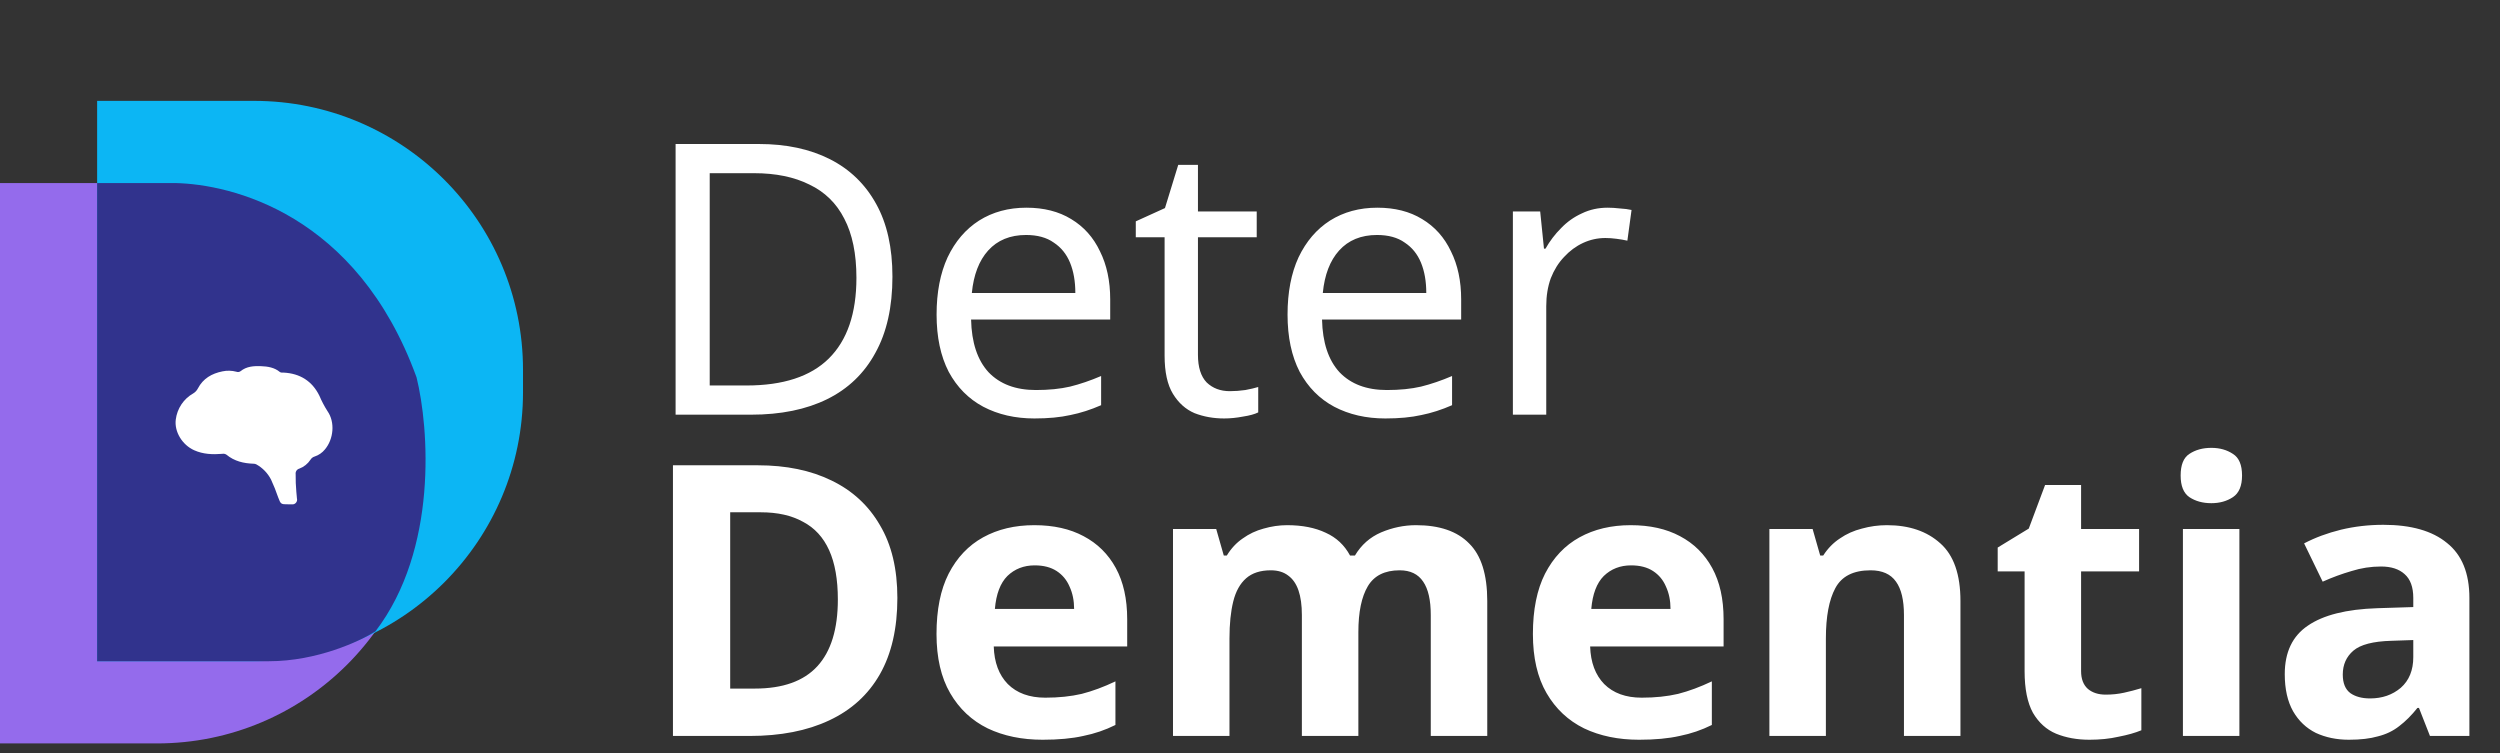<svg width="156" height="47" viewBox="0 0 156 47" fill="none" xmlns="http://www.w3.org/2000/svg">
<rect x="0" y="0" width="156" height="47" fill="#333333" stroke="none"/>
<g clip-path="url(#clip0_396_2420)">
<path d="M0 11.423H9.791C19.061 11.423 26.575 18.937 26.575 28.207V29.606C26.575 38.875 19.061 46.39 9.791 46.39H0V11.423Z" fill="#946BEC"/>
<path d="M6.061 6.294H15.851C25.121 6.294 32.636 13.809 32.636 23.078V24.477C32.636 33.747 25.121 41.261 15.851 41.261H6.061V6.294Z" fill="#0CB6F4"/>
<path d="M10.956 11.423H6.177H6.061V41.261H16.784C19.768 41.261 22.456 40.018 23.428 39.397C27.344 34.268 26.769 26.692 25.992 23.545C22.262 13.288 14.375 11.5 10.956 11.423Z" fill="#31338D"/>
<path d="M17.982 31.469C17.53 31.469 17.52 31.469 17.357 31.034C17.229 30.657 17.081 30.287 16.913 29.926C16.706 29.524 16.387 29.194 15.995 28.977C15.941 28.948 15.88 28.934 15.82 28.936C15.203 28.915 14.623 28.781 14.132 28.373C14.093 28.346 14.049 28.328 14.003 28.319C13.957 28.309 13.909 28.31 13.863 28.32C13.266 28.369 12.677 28.346 12.118 28.096C11.37 27.76 10.871 26.94 10.968 26.179C11.011 25.84 11.132 25.515 11.321 25.232C11.51 24.948 11.763 24.715 12.057 24.549C12.181 24.476 12.281 24.369 12.347 24.241C12.673 23.615 13.22 23.306 13.881 23.173C14.17 23.112 14.469 23.12 14.754 23.197C14.796 23.213 14.841 23.218 14.886 23.212C14.93 23.207 14.972 23.19 15.009 23.164C15.387 22.856 15.841 22.832 16.288 22.849C16.704 22.865 17.12 22.928 17.459 23.209C17.53 23.267 17.617 23.246 17.7 23.25C18.715 23.304 19.481 23.775 19.932 24.699C20.073 25.031 20.241 25.351 20.435 25.655C20.92 26.346 20.819 27.401 20.273 28.047C20.106 28.252 19.885 28.404 19.635 28.486C19.528 28.517 19.436 28.587 19.376 28.683C19.206 28.942 18.959 29.139 18.671 29.245C18.599 29.265 18.538 29.311 18.497 29.373C18.456 29.436 18.439 29.511 18.449 29.586C18.444 29.956 18.459 30.327 18.492 30.697C18.5 30.837 18.514 30.967 18.529 31.1C18.542 31.147 18.543 31.196 18.532 31.243C18.522 31.29 18.5 31.334 18.469 31.371C18.438 31.408 18.399 31.436 18.354 31.454C18.31 31.471 18.262 31.477 18.215 31.472L17.982 31.469Z" fill="white"/>
<path d="M55.688 17.265C55.688 19.158 55.333 20.743 54.623 22.02C53.93 23.297 52.928 24.259 51.619 24.906C50.31 25.552 48.725 25.876 46.864 25.876H42.157V8.986H47.361C49.064 8.986 50.539 9.301 51.785 9.932C53.031 10.563 53.993 11.493 54.671 12.723C55.349 13.938 55.688 15.452 55.688 17.265ZM53.441 17.336C53.441 15.838 53.188 14.608 52.684 13.646C52.195 12.684 51.469 11.974 50.507 11.517C49.561 11.044 48.41 10.807 47.054 10.807H44.286V24.054H46.581C48.867 24.054 50.578 23.495 51.714 22.375C52.865 21.239 53.441 19.56 53.441 17.336ZM64.049 12.96C65.138 12.96 66.068 13.197 66.841 13.67C67.629 14.143 68.228 14.813 68.638 15.68C69.064 16.532 69.277 17.533 69.277 18.685V19.938H60.596C60.627 21.373 60.99 22.47 61.684 23.226C62.394 23.968 63.379 24.338 64.641 24.338C65.445 24.338 66.155 24.267 66.77 24.125C67.401 23.968 68.047 23.747 68.71 23.463V25.284C68.063 25.568 67.424 25.773 66.793 25.899C66.162 26.041 65.413 26.112 64.546 26.112C63.348 26.112 62.283 25.868 61.353 25.379C60.438 24.89 59.72 24.165 59.2 23.203C58.695 22.225 58.443 21.034 58.443 19.631C58.443 18.243 58.672 17.052 59.129 16.059C59.602 15.065 60.257 14.3 61.093 13.764C61.944 13.228 62.93 12.96 64.049 12.96ZM64.026 14.663C63.032 14.663 62.244 14.987 61.66 15.633C61.093 16.264 60.753 17.147 60.643 18.282H67.101C67.101 17.557 66.991 16.926 66.77 16.39C66.549 15.854 66.21 15.436 65.752 15.136C65.311 14.821 64.735 14.663 64.026 14.663ZM76.739 24.409C77.055 24.409 77.378 24.386 77.709 24.338C78.04 24.275 78.308 24.212 78.513 24.149V25.734C78.293 25.844 77.977 25.931 77.567 25.994C77.157 26.073 76.763 26.112 76.384 26.112C75.722 26.112 75.107 26.002 74.539 25.781C73.987 25.545 73.538 25.142 73.191 24.575C72.844 24.007 72.671 23.211 72.671 22.186V14.805H70.873V13.812L72.694 12.984L73.522 10.287H74.752V13.197H78.419V14.805H74.752V22.138C74.752 22.911 74.933 23.487 75.296 23.865C75.675 24.228 76.156 24.409 76.739 24.409ZM85.949 12.96C87.037 12.96 87.968 13.197 88.74 13.67C89.529 14.143 90.128 14.813 90.538 15.68C90.964 16.532 91.177 17.533 91.177 18.685V19.938H82.495C82.527 21.373 82.889 22.47 83.584 23.226C84.293 23.968 85.279 24.338 86.54 24.338C87.345 24.338 88.054 24.267 88.669 24.125C89.3 23.968 89.947 23.747 90.609 23.463V25.284C89.963 25.568 89.324 25.773 88.693 25.899C88.062 26.041 87.313 26.112 86.446 26.112C85.247 26.112 84.183 25.868 83.252 25.379C82.338 24.89 81.62 24.165 81.1 23.203C80.595 22.225 80.343 21.034 80.343 19.631C80.343 18.243 80.571 17.052 81.028 16.059C81.502 15.065 82.156 14.3 82.992 13.764C83.844 13.228 84.829 12.96 85.949 12.96ZM85.925 14.663C84.932 14.663 84.143 14.987 83.56 15.633C82.992 16.264 82.653 17.147 82.543 18.282H89C89 17.557 88.89 16.926 88.669 16.39C88.448 15.854 88.109 15.436 87.652 15.136C87.21 14.821 86.635 14.663 85.925 14.663ZM100.318 12.96C100.555 12.96 100.807 12.976 101.075 13.007C101.359 13.023 101.604 13.055 101.809 13.102L101.548 15.018C101.343 14.971 101.115 14.931 100.862 14.9C100.626 14.868 100.397 14.852 100.176 14.852C99.688 14.852 99.222 14.955 98.781 15.16C98.339 15.365 97.945 15.657 97.598 16.035C97.251 16.398 96.975 16.84 96.77 17.36C96.581 17.88 96.486 18.464 96.486 19.11V25.876H94.404V13.197H96.108L96.344 15.515H96.439C96.707 15.042 97.03 14.616 97.409 14.238C97.787 13.843 98.221 13.536 98.71 13.315C99.199 13.078 99.735 12.96 100.318 12.96Z" fill="white"/>
<path d="M55.996 37.313C55.996 39.206 55.633 40.791 54.908 42.068C54.182 43.345 53.126 44.307 51.738 44.954C50.366 45.6 48.71 45.924 46.77 45.924H41.992V29.034H47.291C49.057 29.034 50.587 29.349 51.88 29.98C53.189 30.611 54.198 31.541 54.908 32.771C55.633 33.986 55.996 35.5 55.996 37.313ZM52.282 37.408C52.282 36.162 52.101 35.137 51.738 34.333C51.375 33.529 50.831 32.937 50.106 32.559C49.396 32.164 48.521 31.967 47.48 31.967H45.564V42.967H47.102C48.852 42.967 50.153 42.502 51.005 41.571C51.856 40.641 52.282 39.253 52.282 37.408ZM64.541 32.771C65.74 32.771 66.765 33 67.616 33.457C68.484 33.915 69.154 34.577 69.627 35.444C70.1 36.312 70.337 37.376 70.337 38.638V40.341H62.01C62.041 41.335 62.333 42.115 62.885 42.683C63.453 43.251 64.234 43.535 65.227 43.535C66.063 43.535 66.82 43.456 67.498 43.298C68.176 43.124 68.878 42.864 69.603 42.517V45.238C68.972 45.553 68.302 45.782 67.593 45.924C66.899 46.081 66.055 46.16 65.061 46.16C63.768 46.16 62.625 45.924 61.632 45.451C60.638 44.962 59.857 44.229 59.29 43.251C58.722 42.273 58.438 41.043 58.438 39.56C58.438 38.047 58.69 36.793 59.195 35.799C59.715 34.79 60.433 34.033 61.347 33.529C62.262 33.024 63.327 32.771 64.541 32.771ZM64.565 35.279C63.887 35.279 63.319 35.5 62.862 35.941C62.42 36.383 62.16 37.069 62.081 37.999H67.025C67.025 37.479 66.93 37.014 66.741 36.604C66.567 36.194 66.299 35.87 65.937 35.634C65.574 35.397 65.117 35.279 64.565 35.279ZM88.358 32.771C89.824 32.771 90.928 33.15 91.669 33.907C92.426 34.648 92.805 35.847 92.805 37.502V45.924H89.28V38.378C89.28 37.447 89.122 36.754 88.807 36.296C88.492 35.823 88.003 35.587 87.34 35.587C86.41 35.587 85.748 35.917 85.353 36.58C84.959 37.242 84.762 38.197 84.762 39.442V45.924H81.237V38.378C81.237 37.763 81.166 37.25 81.025 36.84C80.883 36.43 80.67 36.123 80.386 35.917C80.102 35.697 79.739 35.587 79.298 35.587C78.651 35.587 78.139 35.752 77.76 36.083C77.382 36.414 77.113 36.895 76.956 37.526C76.798 38.157 76.719 38.93 76.719 39.844V45.924H73.195V33.008H75.891L76.364 34.664H76.554C76.822 34.222 77.153 33.867 77.547 33.599C77.941 33.316 78.375 33.111 78.848 32.984C79.337 32.843 79.826 32.771 80.315 32.771C81.261 32.771 82.065 32.929 82.728 33.245C83.39 33.544 83.895 34.017 84.242 34.664H84.549C84.943 34.002 85.487 33.521 86.181 33.221C86.891 32.921 87.616 32.771 88.358 32.771ZM101.756 32.771C102.955 32.771 103.98 33 104.832 33.457C105.699 33.915 106.369 34.577 106.842 35.444C107.315 36.312 107.552 37.376 107.552 38.638V40.341H99.225C99.257 41.335 99.549 42.115 100.1 42.683C100.668 43.251 101.449 43.535 102.442 43.535C103.278 43.535 104.035 43.456 104.713 43.298C105.391 43.124 106.093 42.864 106.819 42.517V45.238C106.188 45.553 105.518 45.782 104.808 45.924C104.114 46.081 103.27 46.16 102.277 46.16C100.984 46.16 99.84 45.924 98.847 45.451C97.853 44.962 97.073 44.229 96.505 43.251C95.937 42.273 95.653 41.043 95.653 39.56C95.653 38.047 95.906 36.793 96.41 35.799C96.931 34.79 97.648 34.033 98.563 33.529C99.478 33.024 100.542 32.771 101.756 32.771ZM101.78 35.279C101.102 35.279 100.534 35.5 100.077 35.941C99.635 36.383 99.375 37.069 99.296 37.999H104.24C104.24 37.479 104.146 37.014 103.956 36.604C103.783 36.194 103.515 35.87 103.152 35.634C102.789 35.397 102.332 35.279 101.78 35.279ZM117.743 32.771C119.131 32.771 120.243 33.15 121.079 33.907C121.914 34.648 122.332 35.847 122.332 37.502V45.924H118.807V38.378C118.807 37.447 118.642 36.754 118.311 36.296C117.98 35.823 117.451 35.587 116.726 35.587C115.653 35.587 114.92 35.957 114.526 36.698C114.132 37.424 113.935 38.472 113.935 39.844V45.924H110.41V33.008H113.107L113.58 34.664H113.769C114.053 34.222 114.4 33.867 114.81 33.599C115.22 33.316 115.677 33.111 116.182 32.984C116.686 32.843 117.207 32.771 117.743 32.771ZM131.397 43.345C131.792 43.345 132.17 43.306 132.533 43.227C132.896 43.148 133.258 43.054 133.621 42.943V45.569C133.242 45.727 132.769 45.861 132.202 45.971C131.65 46.097 131.043 46.16 130.38 46.16C129.608 46.16 128.914 46.034 128.299 45.782C127.699 45.53 127.218 45.096 126.856 44.481C126.509 43.85 126.335 42.983 126.335 41.879V35.657H124.656V34.167L126.595 32.984L127.613 30.264H129.86V33.008H133.479V35.657H129.86V41.879C129.86 42.368 130.002 42.738 130.286 42.99C130.57 43.227 130.94 43.345 131.397 43.345ZM139.738 33.008V45.924H136.214V33.008H139.738ZM137.988 27.946C138.508 27.946 138.958 28.072 139.336 28.324C139.714 28.561 139.904 29.01 139.904 29.673C139.904 30.319 139.714 30.769 139.336 31.021C138.958 31.273 138.508 31.399 137.988 31.399C137.451 31.399 136.994 31.273 136.616 31.021C136.253 30.769 136.072 30.319 136.072 29.673C136.072 29.01 136.253 28.561 136.616 28.324C136.994 28.072 137.451 27.946 137.988 27.946ZM148.72 32.748C150.454 32.748 151.779 33.126 152.694 33.883C153.624 34.624 154.09 35.768 154.09 37.313V45.924H151.629L150.943 44.173H150.849C150.486 44.631 150.107 45.009 149.713 45.309C149.335 45.608 148.893 45.821 148.388 45.947C147.9 46.089 147.293 46.16 146.567 46.16C145.81 46.16 145.124 46.018 144.509 45.734C143.91 45.435 143.437 44.986 143.09 44.386C142.743 43.771 142.569 42.998 142.569 42.068C142.569 40.696 143.05 39.687 144.012 39.04C144.974 38.378 146.417 38.015 148.341 37.952L150.589 37.881V37.313C150.589 36.635 150.407 36.139 150.045 35.823C149.697 35.508 149.209 35.35 148.578 35.35C147.947 35.35 147.332 35.444 146.733 35.634C146.134 35.807 145.534 36.028 144.935 36.296L143.776 33.907C144.47 33.544 145.235 33.261 146.07 33.055C146.922 32.85 147.805 32.748 148.72 32.748ZM149.216 39.986C148.081 40.018 147.293 40.223 146.851 40.601C146.409 40.98 146.189 41.477 146.189 42.092C146.189 42.628 146.346 43.014 146.662 43.251C146.977 43.472 147.387 43.582 147.892 43.582C148.649 43.582 149.287 43.361 149.808 42.92C150.328 42.462 150.589 41.824 150.589 41.003V39.939L149.216 39.986Z" fill="white"/>
</g>
<defs>
<clipPath id="clip0_396_2420">
<rect width="155.954" height="46.39" fill="white"/>
</clipPath>
</defs>
</svg>

